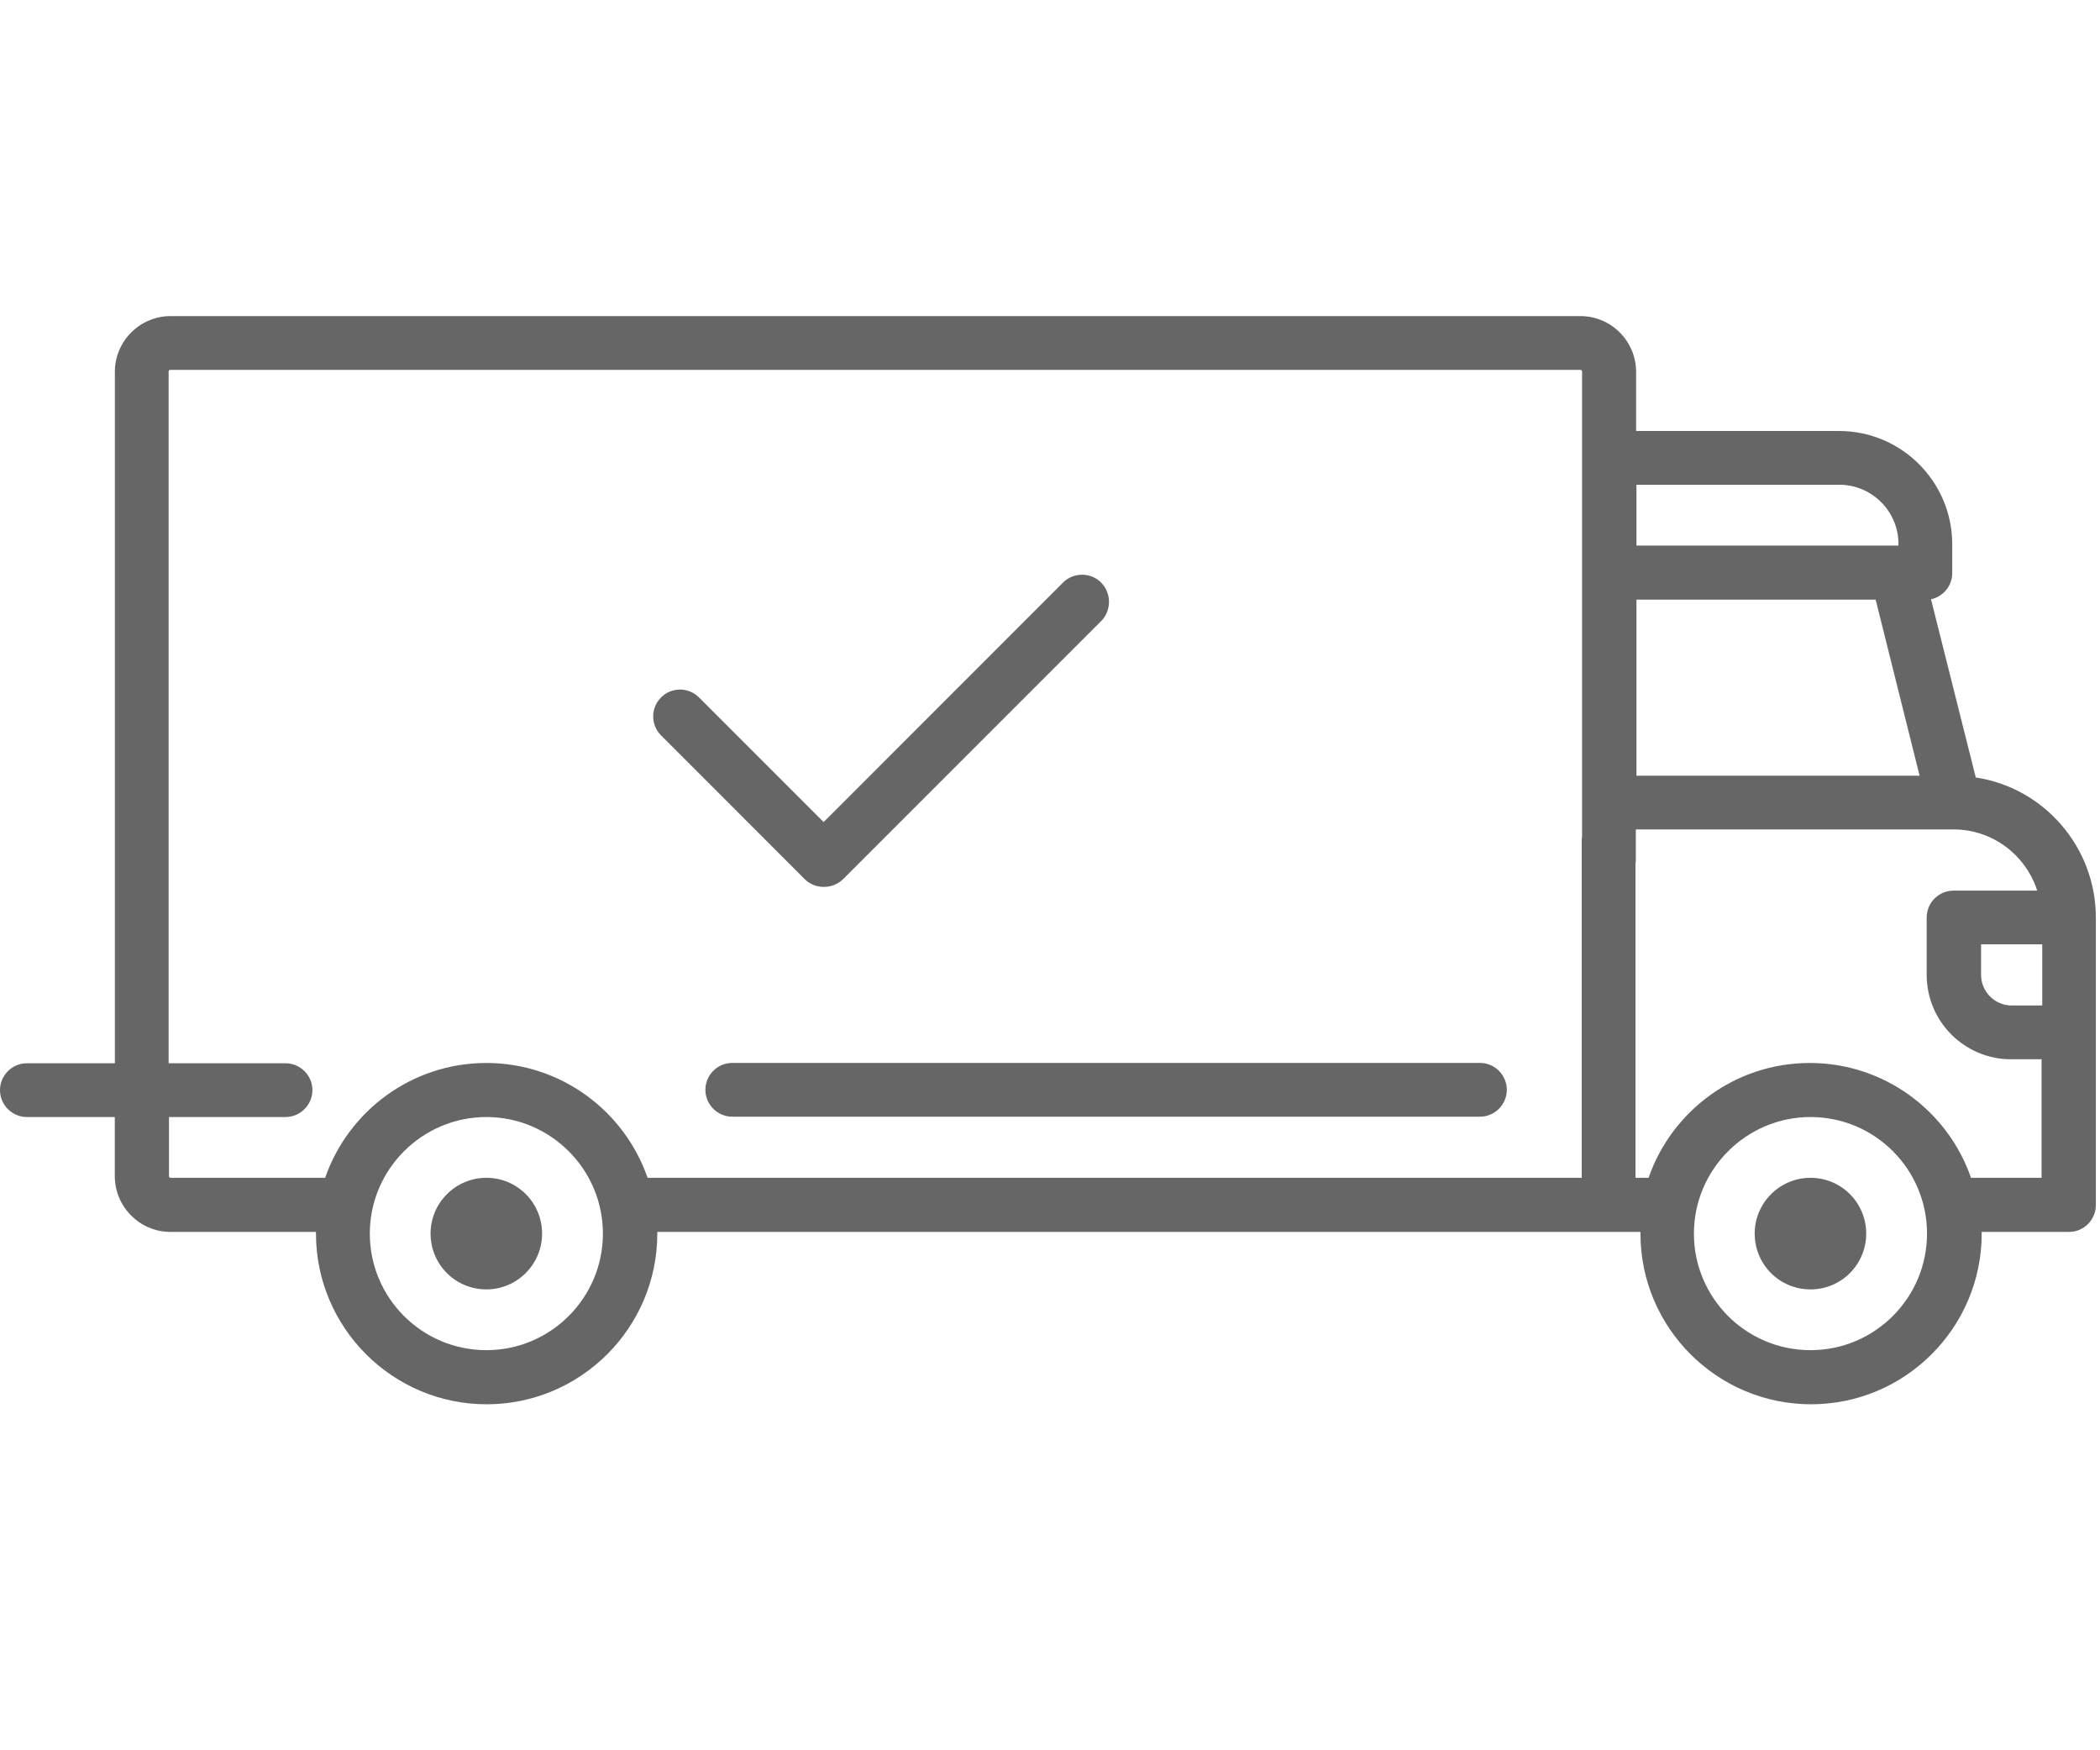 <svg xmlns="http://www.w3.org/2000/svg" width="30" height="25" fill="none" viewBox="0 0 30 25">
    <path fill="#666" d="M28.225 11.104l-.639-2.544c.173-.038.303-.191.303-.374v-.412c0-.893-.725-1.618-1.617-1.618h-2.899v-.844c0-.437-.355-.797-.796-.797H2.437c-.436 0-.796.355-.796.797v10.283c0 .211.173.384.384.384.211 0 .384-.173.384-.384V5.307c0-.014.01-.024.024-.024h20.144c.014 0 .024.01.024.024v6.977c0 .211.172.384.384.384.21 0 .384-.173.384-.384v-.437h4.539c.556 0 1.031.365 1.195.874h-1.195c-.211 0-.384.172-.384.384v.82c0 .667.542 1.205 1.204 1.205h.437v1.693h-1.008c-.33-.954-1.238-1.64-2.303-1.64s-1.972.686-2.303 1.64h-.187v-4.817c0-.211-.173-.384-.384-.384-.211 0-.384.173-.384.384v4.817H9.251c-.33-.954-1.238-1.64-2.303-1.64s-1.972.686-2.303 1.64H2.438c-.015 0-.024-.01-.024-.024v-.844h1.665c.21 0 .384-.173.384-.384 0-.211-.173-.384-.384-.384H.384c-.211 0-.384.173-.384.384 0 .211.173.384.384.384H1.64v.844c0 .437.355.797.797.797h2.077v.024c0 1.344 1.094 2.438 2.438 2.438s2.438-1.094 2.438-2.438v-.024h14.045v.024c0 1.344 1.094 2.438 2.437 2.438 1.344 0 2.438-1.094 2.438-2.438v-.024h1.247c.212 0 .384-.173.384-.384V13.11c0-1.017-.748-1.861-1.717-2.005zm-4.847-4.18h2.898c.466 0 .845.38.845.845v.024h-3.743v-.869zm0 4.156V8.565h3.417l.628 2.515h-4.045zm-16.43 8.205c-.921 0-1.665-.748-1.665-1.665s.749-1.665 1.665-1.665c.917 0 1.665.748 1.665 1.665 0 .916-.744 1.665-1.665 1.665zm18.916 0c-.922 0-1.665-.748-1.665-1.665s.748-1.665 1.665-1.665c.921 0 1.665.748 1.665 1.665 0 .916-.744 1.665-1.665 1.665zm3.31-4.923h-.436c-.24 0-.437-.197-.437-.437v-.437h.874v.874z"/>
    <path fill="#666" d="M6.948 16.823c-.437 0-.797.356-.797.797 0 .441.355.797.797.797.437 0 .796-.356.796-.797 0-.441-.355-.797-.796-.797zM25.864 16.823c-.437 0-.797.356-.797.797 0 .441.355.797.797.797.441 0 .796-.356.796-.797 0-.441-.355-.797-.796-.797zM15.73 8.32c-.15-.148-.394-.148-.543 0l-3.421 3.422-1.78-1.78c-.149-.15-.394-.15-.542 0-.15.148-.15.393 0 .542l2.053 2.054c.077.076.173.11.274.11.1 0 .197-.038.273-.11l3.695-3.695c.14-.149.14-.394-.01-.542zM21.142 15.182H10.461c-.211 0-.384.173-.384.384 0 .211.173.384.384.384h10.681c.212 0 .384-.173.384-.384 0-.21-.172-.384-.384-.384z"/>
</svg>
